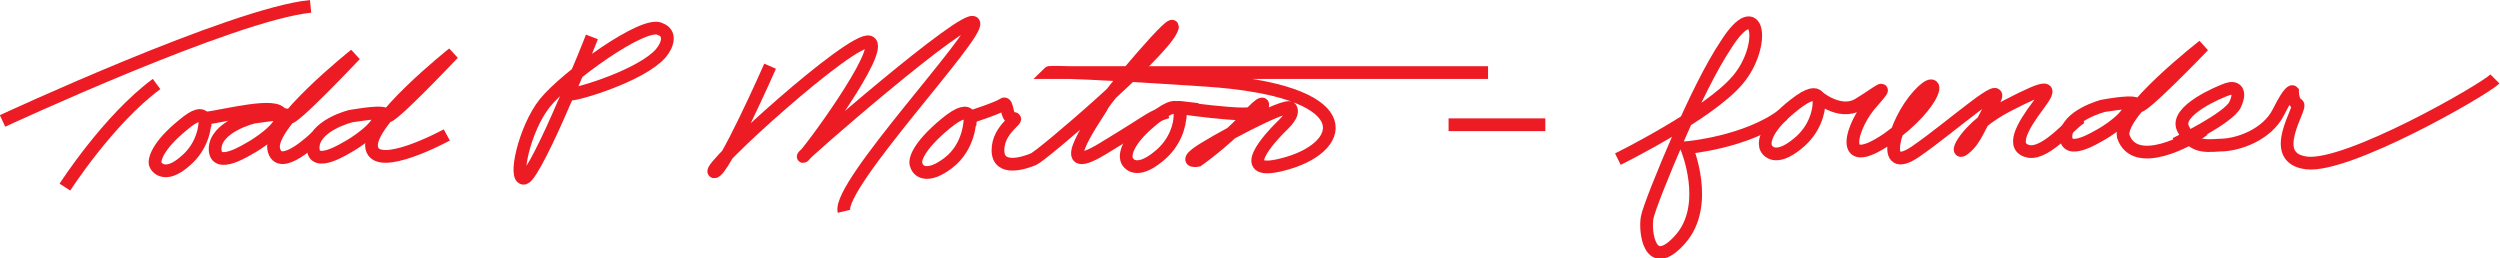 <?xml version="1.0" encoding="UTF-8"?>
<svg id="Layer_1" data-name="Layer 1" xmlns="http://www.w3.org/2000/svg" viewBox="0 0 196.4 20.3">
  <path d="m.2,9.5S18.3,1.1,24.4.5" style="fill: none; stroke: #ed1c24; stroke-miterlimit: 10;"/>
  <path d="m5.1,14.7s3.4-5.3,7.2-8.1" style="fill: none; stroke: #ed1c24; stroke-miterlimit: 10;"/>
  <path d="m16.1,9.3c1.6-.2,5.7-1.3,6-.3.3,1-2.2,2.5-2.4,2.6-.2.1-2.8,1.8-2.8.1,0-1.7,2.9-2.5,3.1-2.5s2.6-.5,2.7,0,5.2-4.9,5.2-4.9c0,0-6.8,5.4-6.4,7.4s3.4-1,3.4-1" style="fill: none; stroke: #ed1c24; stroke-miterlimit: 10;"/>
  <path d="m46.5,2.9s-1,2.6-2.2,5.2c-1.2,2.8-2.6,5.7-3.1,5.9-.9.2,0-3.9,1.6-5.9s7.9-6.6,9.1-5.8c.8.3.6,1.2,0,1.9-1.5,1.7-6.4,3.2-7.1,3.2" style="fill: none; stroke: #ed1c24; stroke-miterlimit: 10;"/>
  <path d="m60.5,5.2s-3.7,8.4-4.4,8.3c-.7-.2,10.9-10.7,12.2-10.2s-5,9-5.2,9S76,.9,76.5,1.8c.5.9-10.7,12.7-10.2,14.8" style="fill: none; stroke: #ed1c24; stroke-miterlimit: 10;"/>
  <path d="m76.2,9.8s.4-2-1.9-.1-2.5,3-2.3,3.3c.1.4.8,1.1,2.5-.2s1.7-3.4,1.7-3.4" style="fill: none; stroke: #ed1c24; stroke-miterlimit: 10;"/>
  <path d="m76.2,9.2s2.2-.7,2.6-1,.2,1.1.8,1.1c.6,0-1.2.8-1.2,2.5s2.1,1,2.8.7,9.8-8.1,10.8-10.1c1-2-5.2,5.4-5.4,5.9s-4.3,6,0,3.4,3.6-2.4,5.1-2.9" style="fill: none; stroke: #ed1c24; stroke-miterlimit: 10;"/>
  <path d="m92.7,8.9s0,0,0,.2c0,.6-.3,2.1-1.7,3.2-1.7,1.4-2.4.6-2.5.2-.1-.4,0-1.5,2.3-3.3s1.9.1,1.9.1" style="fill: none; stroke: #ed1c24; stroke-miterlimit: 10;"/>
  <path d="m16.1,9.9s.3-1.8-1.7-.1c-2.1,1.7-2.3,2.8-2.2,3.1.1.3.8,1.1,2.3-.2,1.6-1.3,1.6-3.1,1.6-3.1" style="fill: none; stroke: #ed1c24; stroke-miterlimit: 10;"/>
  <path d="m29.8,8.9c.3,1-2.2,2.5-2.4,2.6s-2.8,1.8-2.8.1,2.9-2.5,3.1-2.5,2.6-.5,2.7,0,5.2-4.9,5.2-4.9c0,0-6.8,5.4-6.4,7.4s5.9-1,5.9-1" style="fill: none; stroke: #ed1c24; stroke-miterlimit: 10;"/>
  <path d="m94.1,8.6c-4.8-.6,3.2.6,4.1.3s1-.6,1-.6c0,0,.2-.7-1.4,1.1-1.7,1.8-3.7,3.2-3.7,3.2,0,0-1.1.2,0-.6s7-4,7.3-3.5c.3.5-.5,1.2-.9,1.6s-4,4.1.7,2.7,5.6-5.7-6.5-6.5-12.3-.6-12.3-.6h34.5" style="fill: none; stroke: #ed1c24; stroke-miterlimit: 10;"/>
  <path d="m127.1,12.5s7.1-3.5,9.4-6.2,1.7-6.9-.9-2.8c-1.2,1.8-2.5,4.5-3.6,7-1.4,3.2-2.5,6-2.6,6.6-.2,1.1.2,4.4,2.6,1.7s.5-7.2.5-7.2c0,0,4.7-.4,7.6-2.6" style="fill: none; stroke: #ed1c24; stroke-miterlimit: 10;"/>
  <path d="m142.9,7.9s0,0,0,.2c0,.6-.3,2.1-1.7,3.2-1.7,1.4-2.4.6-2.5.2-.1-.4,0-1.5,2.3-3.3s1.9.1,1.9.1" style="fill: none; stroke: #ed1c24; stroke-miterlimit: 10;"/>
  <path d="m142.7,7.5s1.8,1.6,3.3.7,2.6-1.9,1.1-.2c-1.6,1.7-2.9,5.7,1.2,2.9,4.1-2.9,4.3-5.5,2.4-3.4s-3.1,6.4-.2,4.4,7.3-6,6.1-3.9-1.4,3-2.3,3.7.1-1.7,3.4-3.4,3.6-1.6,2.4,0-2.2,3.3-.7,3.6c1.5.2,3.5-2.5,4.2-2.7" style="fill: none; stroke: #ed1c24; stroke-miterlimit: 10;"/>
  <path d="m167.3,8.1c.3,1-2.1,2.4-2.3,2.5-.2.1-2.7,1.7-2.7.1,0-1.6,2.9-2.4,3-2.4.2,0,2.5-.5,2.7,0,.1.5,5.1-4.7,5.1-4.7,0,0-6.7,5.2-6.3,7.1.9,2.7,5.3.3,6.3-.5" style="fill: none; stroke: #ed1c24; stroke-miterlimit: 10;"/>
  <path d="m170.9,11.3s4.2-2,4.7-3.1,0-1.4-.6-1.2-4.2,1.7-3.5,3.1,1.5,1.4,2.9,1.3c1.4,0,3.7-.8,4.6-2.6s1.1-1.6,1.1-1.6c0,0,0,.8.4,1,.4.2-2.5,4.2.7,4.6s13.9-5.7,14.8-6.6" style="fill: none; stroke: #ed1c24; stroke-miterlimit: 10;"/>
  <line x1="113.8" y1="9.8" x2="121.4" y2="9.8" style="fill: none; stroke: #ed1c24; stroke-miterlimit: 10;"/>
</svg>